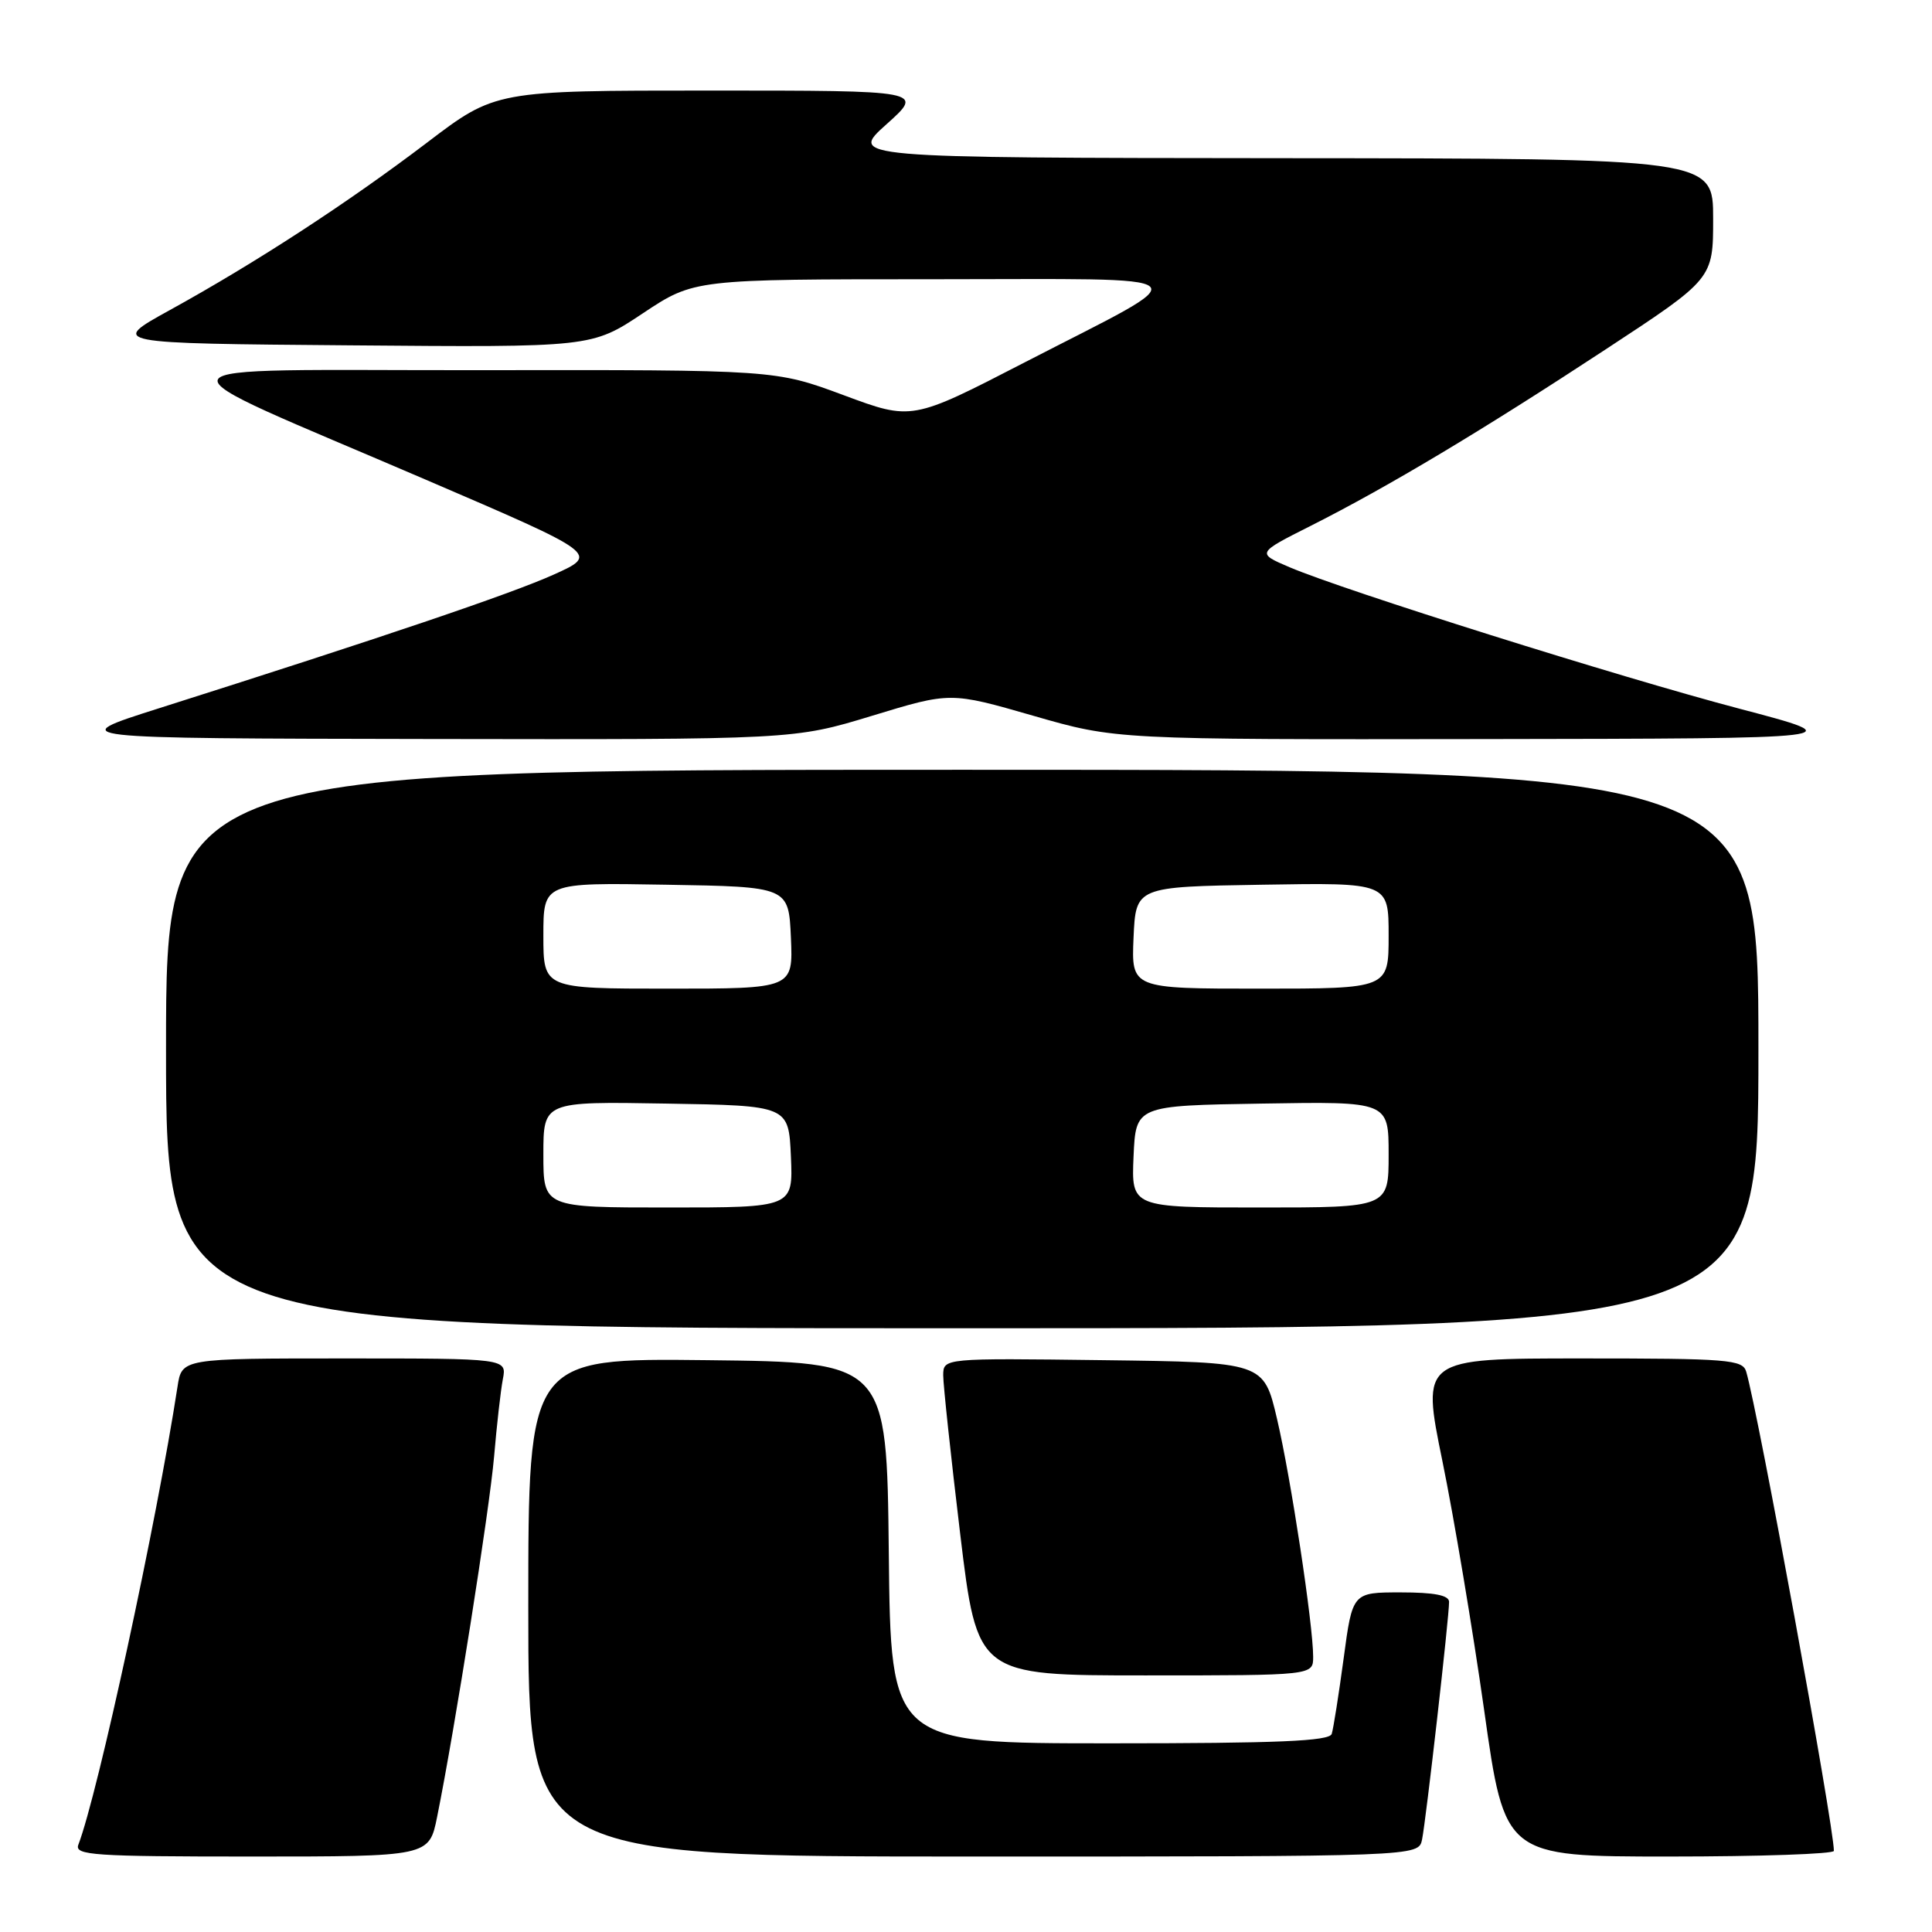 <?xml version="1.0" encoding="UTF-8" standalone="no"?>
<!DOCTYPE svg PUBLIC "-//W3C//DTD SVG 1.1//EN" "http://www.w3.org/Graphics/SVG/1.1/DTD/svg11.dtd" >
<svg xmlns="http://www.w3.org/2000/svg" xmlns:xlink="http://www.w3.org/1999/xlink" version="1.1" viewBox="0 0 256 256">
 <g >
 <path fill="currentColor"
d=" M 57.92 240.75 C 60.27 229.13 64.86 200.05 65.47 193.00 C 65.82 188.88 66.34 184.26 66.63 182.75 C 67.16 180.00 67.16 180.00 45.62 180.00 C 24.09 180.00 24.09 180.00 23.52 183.75 C 20.77 201.65 12.97 237.69 10.38 244.44 C 9.85 245.83 12.41 246.00 33.32 246.00 C 56.86 246.00 56.86 246.00 57.92 240.75 Z  M 188.43 243.75 C 188.95 241.22 192.03 214.18 192.01 212.25 C 192.00 211.38 190.05 211.00 185.60 211.00 C 179.21 211.00 179.21 211.00 178.04 219.75 C 177.39 224.56 176.68 229.06 176.46 229.75 C 176.15 230.71 169.38 231.00 147.05 231.00 C 118.03 231.00 118.03 231.00 117.77 205.75 C 117.50 180.50 117.50 180.50 93.75 180.23 C 70.00 179.96 70.00 179.96 70.00 212.98 C 70.00 246.00 70.00 246.00 128.98 246.00 C 187.96 246.00 187.96 246.00 188.43 243.75 Z  M 243.00 245.25 C 243.00 241.95 232.97 187.12 231.38 181.75 C 230.91 180.15 228.99 180.00 209.60 180.00 C 188.34 180.00 188.34 180.00 191.13 193.62 C 192.66 201.10 195.15 215.95 196.66 226.62 C 199.39 246.00 199.39 246.00 221.20 246.00 C 233.19 246.00 243.00 245.66 243.00 245.25 Z  M 174.00 219.53 C 174.00 215.29 171.05 195.84 169.21 188.00 C 167.45 180.50 167.45 180.50 146.23 180.23 C 125.00 179.96 125.00 179.96 124.98 182.23 C 124.98 183.48 125.99 192.94 127.23 203.25 C 129.49 222.00 129.49 222.00 151.74 222.00 C 174.00 222.00 174.00 222.00 174.00 219.53 Z  M 233.00 139.00 C 233.00 102.00 233.00 102.00 127.50 102.00 C 22.00 102.00 22.00 102.00 22.00 139.00 C 22.00 176.00 22.00 176.00 127.50 176.00 C 233.00 176.00 233.00 176.00 233.00 139.00 Z  M 115.57 94.84 C 125.94 91.68 125.94 91.68 136.91 94.84 C 147.87 98.00 147.87 98.00 196.69 97.93 C 245.50 97.86 245.50 97.86 230.50 93.91 C 214.55 89.71 178.16 78.26 170.87 75.16 C 166.50 73.29 166.50 73.29 173.69 69.67 C 183.95 64.49 196.36 57.06 212.75 46.30 C 227.00 36.95 227.00 36.95 227.00 28.97 C 227.00 21.00 227.00 21.00 169.75 20.96 C 112.50 20.91 112.50 20.91 117.47 16.46 C 122.45 12.00 122.45 12.00 94.05 12.00 C 65.65 12.00 65.65 12.00 56.58 18.90 C 46.09 26.87 33.92 34.80 22.50 41.09 C 14.50 45.50 14.50 45.50 46.45 45.76 C 78.40 46.03 78.40 46.03 85.19 41.51 C 91.98 37.00 91.98 37.00 123.71 37.00 C 160.52 37.00 159.30 35.89 135.77 48.02 C 120.83 55.73 120.83 55.73 111.78 52.36 C 102.73 49.00 102.73 49.00 63.61 49.05 C 18.07 49.10 18.90 47.43 56.44 63.57 C 79.39 73.43 79.39 73.43 73.34 76.15 C 67.68 78.70 50.48 84.52 21.00 93.87 C 8.50 97.84 8.50 97.84 56.85 97.92 C 105.20 98.00 105.20 98.00 115.57 94.84 Z  M 72.00 152.98 C 72.00 145.95 72.00 145.95 88.25 146.23 C 104.50 146.50 104.50 146.50 104.80 153.25 C 105.09 160.00 105.09 160.00 88.55 160.00 C 72.00 160.00 72.00 160.00 72.00 152.98 Z  M 150.20 153.25 C 150.50 146.50 150.50 146.50 167.25 146.23 C 184.00 145.95 184.00 145.95 184.00 152.98 C 184.00 160.00 184.00 160.00 166.95 160.00 C 149.91 160.00 149.91 160.00 150.20 153.25 Z  M 72.00 123.98 C 72.00 116.95 72.00 116.95 88.25 117.23 C 104.50 117.50 104.50 117.50 104.80 124.25 C 105.09 131.00 105.09 131.00 88.55 131.00 C 72.00 131.00 72.00 131.00 72.00 123.98 Z  M 150.20 124.25 C 150.50 117.50 150.50 117.50 167.25 117.23 C 184.00 116.95 184.00 116.95 184.00 123.98 C 184.00 131.00 184.00 131.00 166.95 131.00 C 149.91 131.00 149.91 131.00 150.20 124.25 Z "/>
</g>
</svg>